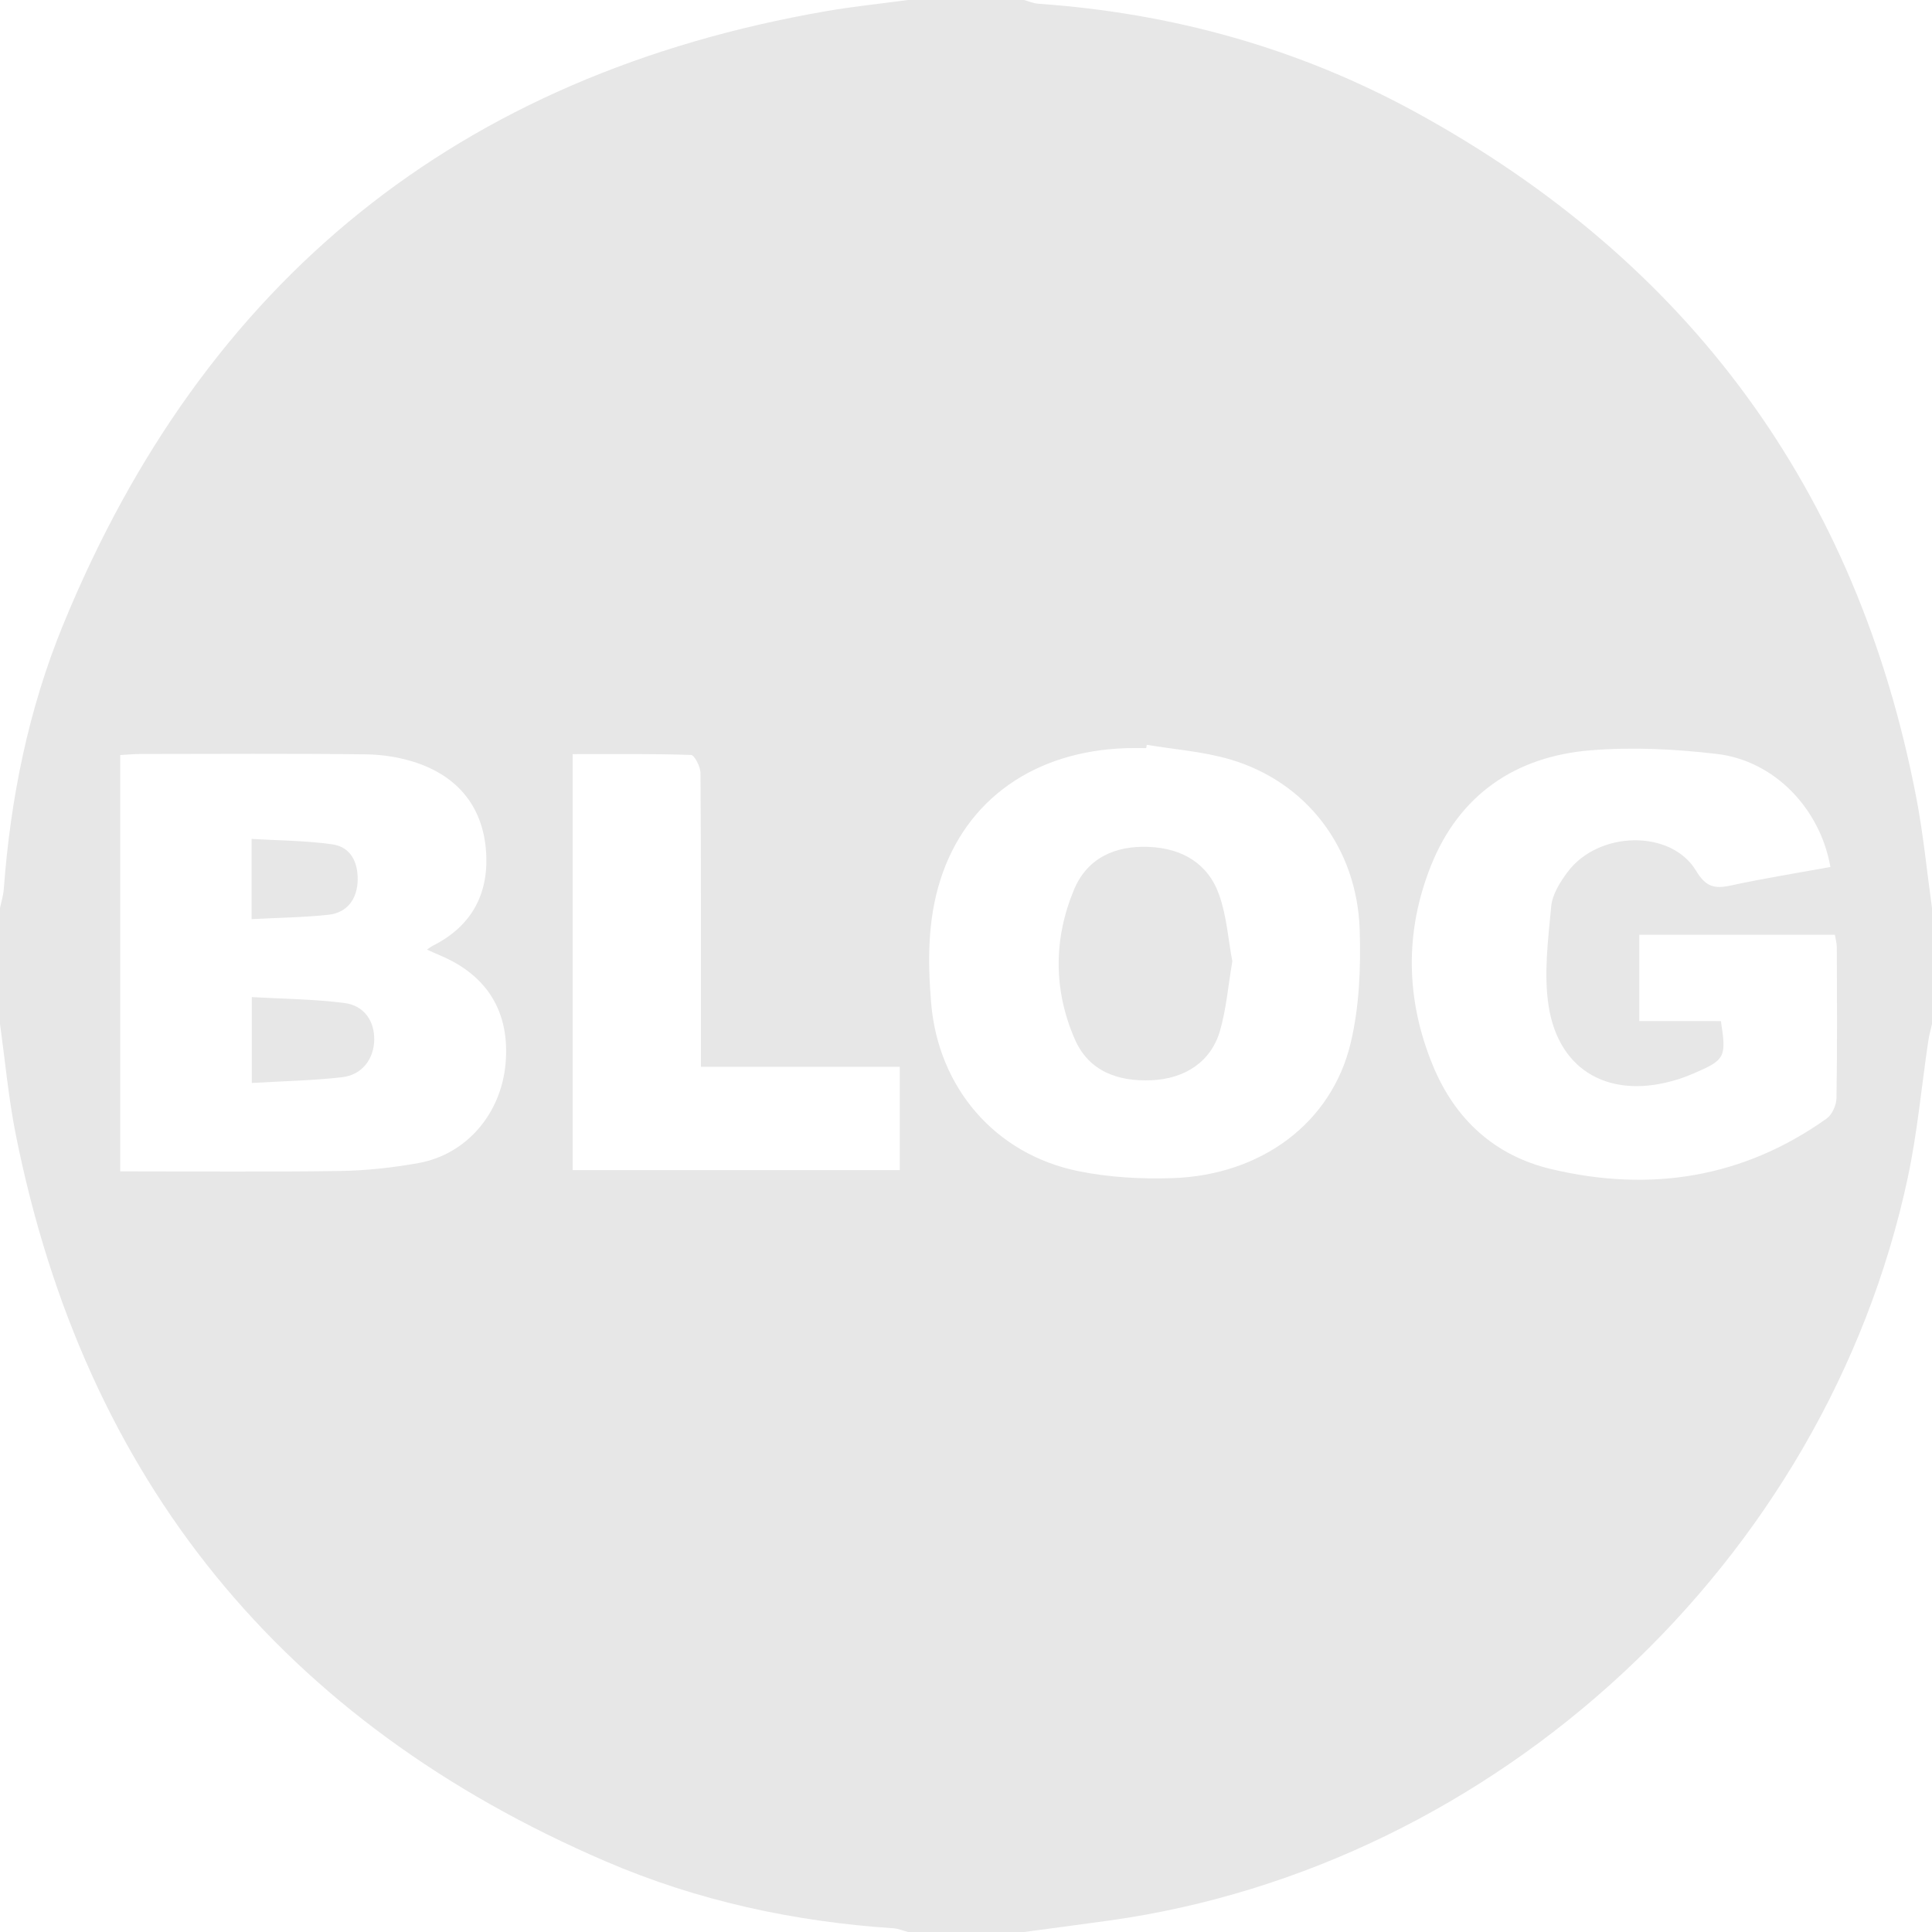 <svg xmlns="http://www.w3.org/2000/svg" viewBox="0 0 218.145 218.145">
    <g fill="#e7e7e7">
        <path d="M102.528 0h13.089c.545.146 1.084.385 1.637.424 15.058 1.049 29.332 4.997 42.558 12.229 30.935 16.917 49.882 42.723 56.559 77.405.793 4.118 1.193 8.312 1.774 12.47v13.089c-.141.631-.322 1.256-.417 1.894-.769 5.163-1.234 10.391-2.324 15.485-9.262 43.304-46.346 77.742-90.141 83.852-3.214.448-6.431.866-9.647 1.298h-13.089c-.547-.145-1.088-.384-1.643-.421-11.248-.744-22.164-3.11-32.5-7.557-36.503-15.705-58.814-43.049-66.608-82.082-.821-4.111-1.196-8.31-1.778-12.468v-13.089c.146-.704.374-1.401.426-2.112.758-10.278 2.786-20.313 6.688-29.836C23.068 31.637 51.791 8.44 93.325 1.253 96.374.726 99.46.413 102.528 0zM13.577 132.259c8.406 0 16.607.077 24.805-.041 2.957-.043 5.941-.372 8.855-.893 5.446-.975 9.359-5.587 9.85-11.265.499-5.774-2.053-9.955-7.447-12.204-.448-.187-.888-.394-1.432-.636.319-.21.488-.347.679-.443 4.488-2.262 6.395-6.045 5.973-10.892-.425-4.876-3.208-8.187-7.81-9.753-1.82-.62-3.827-.935-5.753-.958-8.498-.1-16.998-.046-25.498-.038-.706.001-1.412.072-2.222.117v47.006zm115.908-48.162l-.063.374c-.727 0-1.454-.019-2.181.003-10.428.312-18.172 5.783-21.067 14.888-1.437 4.52-1.421 9.166-1.045 13.813.777 9.615 7.218 17.148 16.631 19.061 3.448.701 7.071.904 10.597.79 10.037-.324 17.996-6.207 20.155-15.276.976-4.1 1.147-8.495 1.015-12.735-.291-9.305-6.03-16.753-14.663-19.278-3.027-.886-6.247-1.113-9.379-1.64zm64.825 31.197c.635 4.075.483 4.369-3.004 5.877-.598.259-1.209.497-1.831.693-7.508 2.366-13.463-.788-14.62-8.293-.563-3.649-.049-7.501.295-11.232.124-1.343.996-2.736 1.843-3.871 3.493-4.681 11.691-4.843 14.513-.148 1.097 1.825 2.077 2.065 3.916 1.665 3.729-.812 7.504-1.409 11.255-2.094-1.171-6.616-6.332-11.993-12.8-12.759-4.729-.56-9.583-.8-14.318-.41-8.479.7-14.815 5.04-18.005 13.071-2.953 7.436-2.837 15.046.222 22.487 2.505 6.093 6.978 10.212 13.394 11.729 11.136 2.634 21.623 1.02 31.077-5.709.622-.442 1.101-1.522 1.114-2.314.093-5.666.054-11.335.038-17.003-.001-.478-.144-.956-.221-1.434h-22.083v9.744l9.215.001zM64.659 85.15v46.968h36.936v-11.664H79.142v-2.861c0-10.103.022-20.207-.049-30.309-.005-.714-.676-2.028-1.072-2.042-4.41-.146-8.827-.092-13.362-.092z"/>
        <path d="M28.432 122.28v-9.697c3.585.207 7.05.228 10.46.667 2.24.288 3.399 2.06 3.362 4.159-.038 2.166-1.37 3.962-3.623 4.22-3.29.378-6.617.439-10.199.651zM28.409 103.781v-9.059c3.119.188 6.142.192 9.106.611 2.072.293 2.906 1.992 2.871 4.019-.038 2.173-1.199 3.708-3.293 3.935-2.782.3-5.593.331-8.684.494zM139.143 108.544c-.471 2.765-.679 5.386-1.397 7.858-1.003 3.454-3.919 5.41-7.743 5.571-3.762.159-7.054-1.001-8.633-4.608-2.426-5.543-2.427-11.319-.11-16.893 1.496-3.596 4.659-5.017 8.478-4.848 3.729.165 6.655 1.85 7.917 5.41.854 2.408 1.027 5.056 1.488 7.51z"/>
    </g>
</svg>
